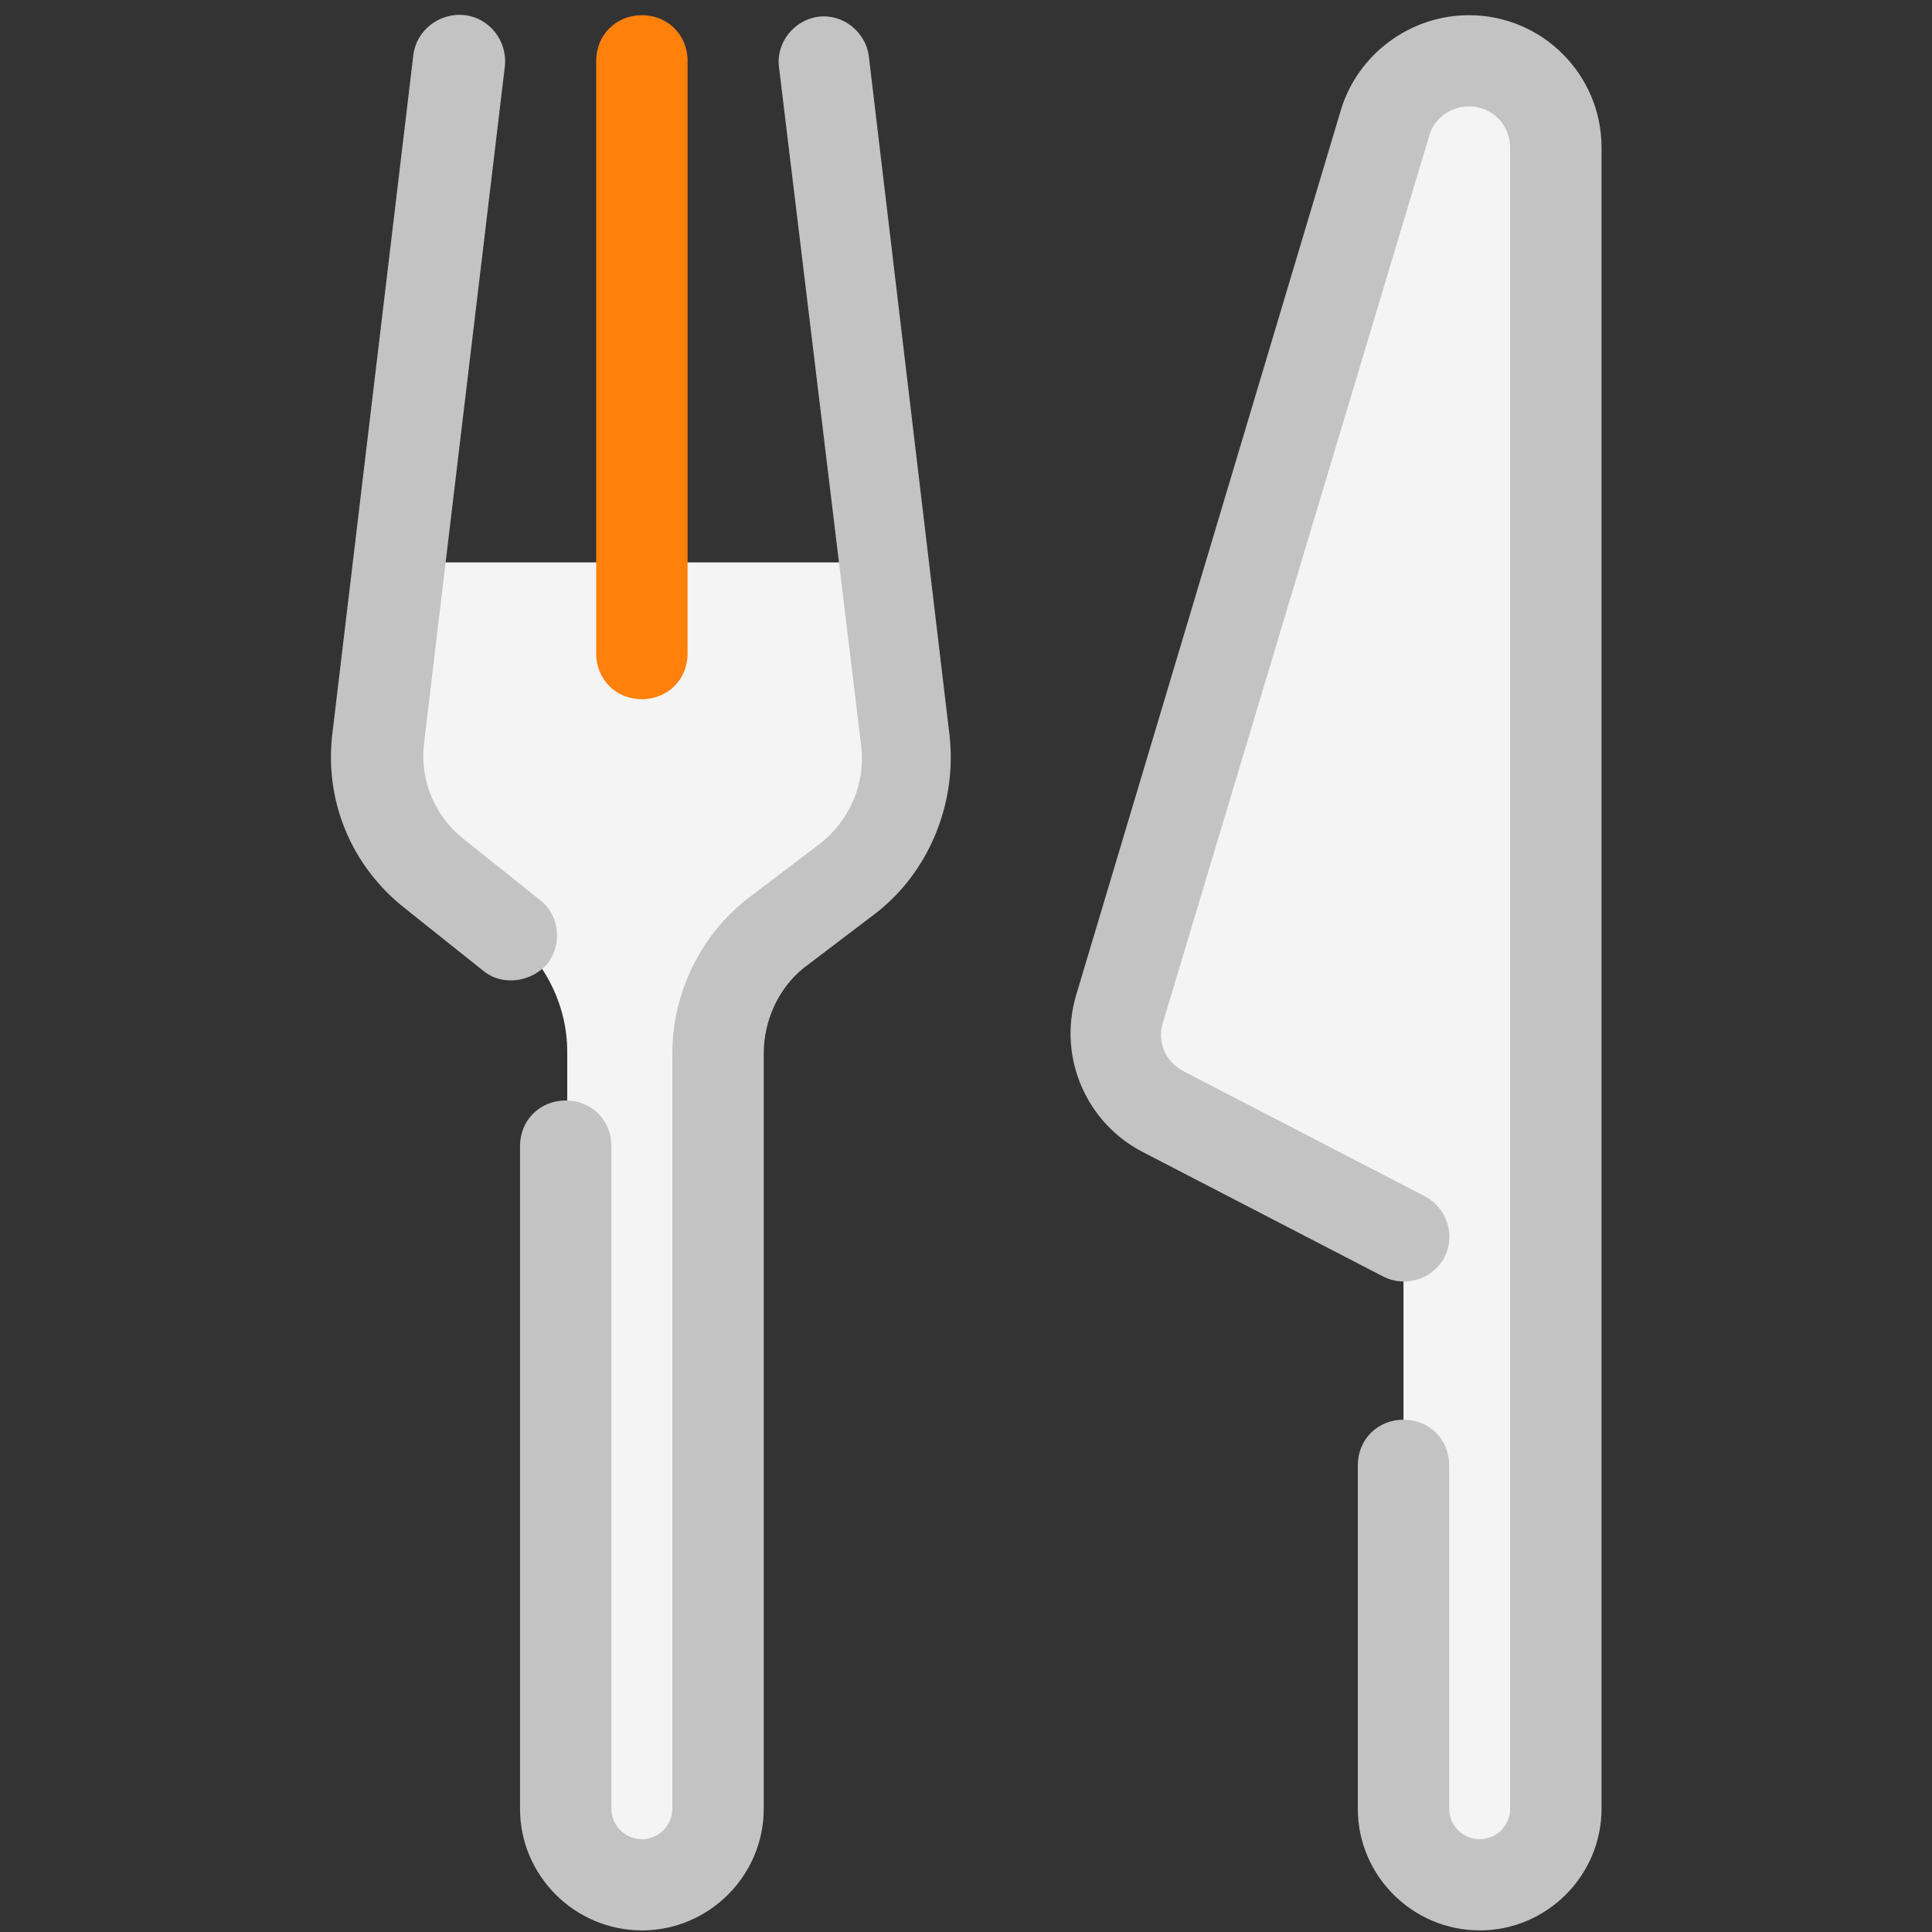 <svg xmlns="http://www.w3.org/2000/svg" width="96" height="96" viewBox="0 0 96 96">
    <rect x="0" y="0" width="96" height="96" fill="#333333" stroke="none"/>
    <g fill="none" fill-rule="evenodd">
        <g fill-rule="nonzero">
            <g>
                <path fill="#F4F4F4" d="M5.601 43.429l3.709 2.945c1.816 1.435 2.876 3.626 2.876 5.891v37.462c0 1.964 1.438 3.701 3.406 3.928 2.27.226 4.163-1.586 4.163-3.777V52.341c0-2.341 1.06-4.532 2.952-5.967l3.481-2.643c2.044-1.586 3.18-4.079 2.877-6.647l-.303-9.139H3.028l-.303 9.064c-.152 2.492.908 4.833 2.876 6.42zM53.74 89.878c0 2.115 1.664 3.777 3.784 3.777 2.119 0 3.784-1.662 3.784-3.777V7.326c0-2.417-1.968-4.305-4.314-4.305-1.892 0-3.633 1.284-4.163 3.097l-13.17 44.108c-.605 1.964.303 4.154 2.195 5.06l11.883 6.118v28.474z" transform="translate(16)"/>
                <path fill="#C3C3C3" d="M57.524 95.92c-3.33 0-6.055-2.718-6.055-6.042V72.81c0-1.284.984-2.266 2.27-2.266 1.287 0 2.27.982 2.27 2.266v17.07c0 .83.682 1.51 1.515 1.51.832 0 1.514-.68 1.514-1.51V7.325c0-1.133-.909-2.039-2.044-2.039-.908 0-1.741.604-1.968 1.435L41.78 50.83c-.302.982.152 1.964 1.06 2.417l11.959 6.194c1.135.604 1.514 1.963.984 3.02-.606 1.134-1.968 1.511-3.028.982L40.796 57.25c-2.8-1.435-4.238-4.683-3.33-7.78l13.17-44.032c.833-2.719 3.406-4.683 6.358-4.683 3.633 0 6.585 2.946 6.585 6.571v82.552c0 3.324-2.725 6.043-6.055 6.043zM15.895 95.92c-3.33 0-6.055-2.718-6.055-6.042v-32.93c0-1.284.984-2.266 2.27-2.266 1.287 0 2.27.982 2.27 2.266v32.93c0 .831.682 1.51 1.515 1.51.832 0 1.513-.679 1.513-1.51V52.341c0-3.021 1.439-5.967 3.86-7.78l3.482-2.643c1.438-1.133 2.271-2.946 2.044-4.834l-4.087-33.76c-.152-1.21.757-2.342 1.968-2.493 1.21-.151 2.346.755 2.497 1.964l4.012 33.76c.378 3.4-1.06 6.874-3.785 8.913l-3.481 2.643c-1.211.982-1.968 2.568-1.968 4.23v37.537c0 3.324-2.725 6.043-6.055 6.043zM9.385 48.716c-.53 0-.984-.152-1.438-.53l-3.784-3.02C1.438 43.05.076 39.728.53 36.329L4.54 2.719C4.693 1.511 5.828.604 7.115.755c1.21.151 2.12 1.284 1.968 2.568L5.07 36.933c-.227 1.813.53 3.626 1.968 4.758l3.785 3.022c.984.755 1.135 2.19.378 3.172-.454.528-1.135.83-1.817.83z" transform="translate(16)"/>
                <path fill="#FF800B" d="M15.895 34.743c-1.287 0-2.271-.982-2.271-2.266V3.021c0-1.284.984-2.266 2.27-2.266 1.287 0 2.271.982 2.271 2.266v29.456c0 1.284-.984 2.266-2.27 2.266z" transform="translate(16)"/>
            </g>
        </g>
    </g>
</svg>

